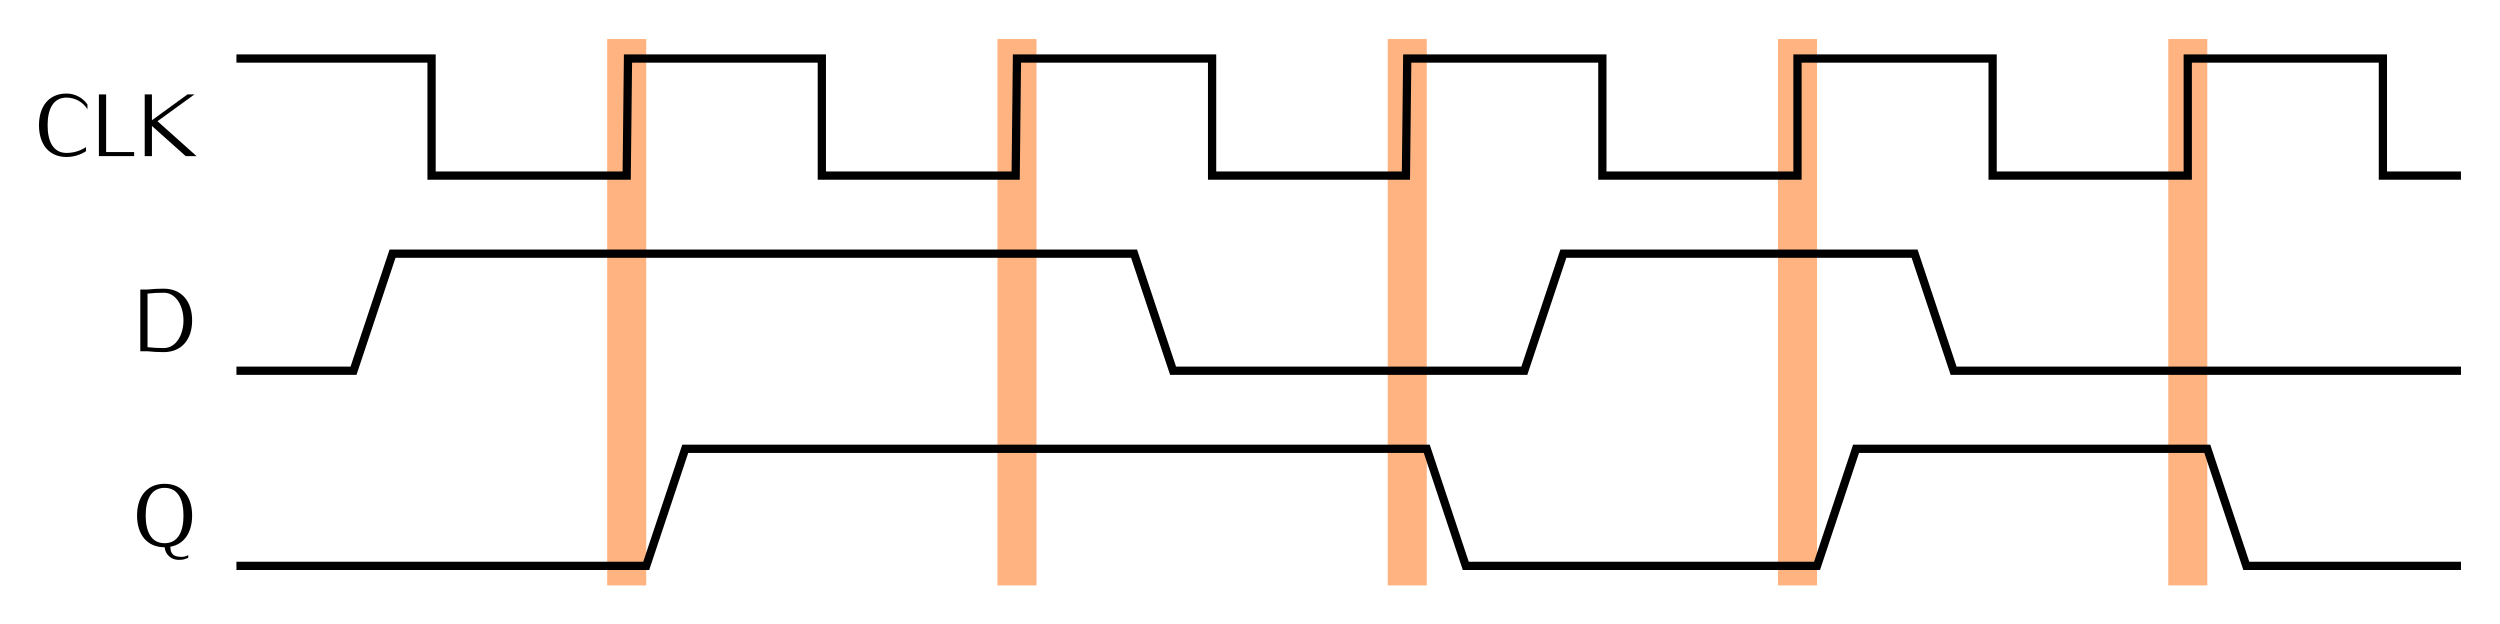 <?xml version="1.0" encoding="UTF-8" standalone="no"?>
<!-- Created with Inkscape (http://www.inkscape.org/) -->

<svg
   width="128.116mm"
   height="32mm"
   viewBox="0 0 453.956 113.386"
   id="svg10086"
   version="1.1"
   xmlns="http://www.w3.org/2000/svg"
   xmlns:svg="http://www.w3.org/2000/svg"
   xmlns:rdf="http://www.w3.org/1999/02/22-rdf-syntax-ns#"
   xmlns:cc="http://creativecommons.org/ns#"
   xmlns:dc="http://purl.org/dc/elements/1.1/">
  <defs
     id="defs10088" />
  <g
     id="layer1"
     transform="translate(-63.367,-159.449)">
    <path
       id="rect3423"
       style="fill:#ffb380"
       d="m 457.087,166.535 h 7.087 v 99.213 h -7.087 z" />
    <path
       id="rect3425"
       style="fill:#ffb380"
       d="m 386.22,166.535 h 7.087 v 99.213 h -7.087 z" />
    <g
       id="g235156"
       transform="translate(-890.657,-1591.674)" />
    <path
       id="rect3444"
       style="fill:#ffb380"
       d="m 315.354,166.535 h 7.087 v 99.213 h -7.087 z" />
    <path
       id="rect3442"
       style="fill:#ffb380"
       d="m 244.488,166.535 h 7.087 v 99.213 h -7.087 z" />
    <path
       id="rect265683-0"
       style="fill:#ffb380"
       d="m 173.622,166.535 h 7.087 v 99.213 h -7.087 z" />
    <path
       id="path235054"
       d="m 106.299,170.079 h 35.433 v 21.26 h 35.433 l 0.235,-21.26 h 35.198 l -1e-5,21.26 h 35.198 l 0.235,-21.26 h 35.433 v 21.26 h 35.198 l 0.235,-21.26 h 35.433 v 21.26 h 35.433 v -21.26 h 35.433 v 21.26 h 35.433 v -21.26 h 35.433 v 21.26 h 14.173"
       style="fill:none;stroke:#000000;stroke-width:1.5;stroke-linecap:butt;stroke-linejoin:miter;stroke-miterlimit:4;stroke-dasharray:none;stroke-opacity:1" />
    <path
       id="path235058"
       d="m 106.299,226.772 h 21.26 l 7.087,-21.26 h 134.646 l 7.087,21.26 63.78,-1e-4 7.087,-21.26 h 63.779 l 7.087,21.26 92.126,1e-4"
       style="fill:none;stroke:#000000;stroke-width:1.5;stroke-linecap:butt;stroke-linejoin:miter;stroke-miterlimit:4;stroke-dasharray:none;stroke-opacity:1" />
    <path
       id="path235060"
       d="m 106.299,262.205 74.409,4e-5 7.087,-21.26 c 0.235,2e-5 134.646,2e-5 134.646,2e-5 l 7.087,21.26 63.78,-3e-5 7.087,-21.26 h 63.78 l 7.087,21.26 h 38.976"
       style="fill:none;stroke:#000000;stroke-width:1.5;stroke-linecap:butt;stroke-linejoin:miter;stroke-miterlimit:4;stroke-dasharray:none;stroke-opacity:1" />
    <g
       aria-label="CLK"
       id="text235084"
       style="line-height:0%;font-family:Iwona;-inkscape-font-specification:Sans;text-align:end;letter-spacing:0px;word-spacing:0px;text-anchor:end">
      <path
         d="m 79.245,179.283 v -0.864 c -0.864,-1.248 -2.288,-1.984 -3.792,-1.984 -3.248,0 -5.008,2.368 -5.008,5.76 0,3.392 1.76,5.76 5.008,5.76 1.248,0 2.48,-0.368 3.536,-1.056 v -0.736 c -1.056,0.688 -2.288,1.056 -3.536,1.056 -2.512,0 -3.44,-2.224 -3.44,-5.024 0,-2.8 0.928,-5.024 3.44,-5.024 1.536,0 2.976,0.8 3.792,2.112 z"
         style="font-size:16px;line-height:1.25"
         id="path28" />
      <path
         d="m 87.725,187.795 v -0.736 h -5.088 v -10.464 h -1.312 v 11.2 z"
         style="font-size:16px;line-height:1.25"
         id="path30" />
      <path
         d="m 99.053,187.795 -7.088,-6.336 6.704,-4.864 h -1.264 l -6.448,4.688 v -4.688 h -1.312 v 11.2 h 1.312 v -5.472 l 6.128,5.472 z"
         style="font-size:16px;line-height:1.25"
         id="path32" />
    </g>
    <g
       aria-label="D"
       id="text235088"
       style="line-height:0%;font-family:Iwona;-inkscape-font-specification:Sans;text-align:end;letter-spacing:0px;word-spacing:0px;text-anchor:end">
      <path
         d="m 98.253,217.628 c 0,-3.424 -1.872,-5.76 -5.168,-5.76 -0.992,0 -1.984,0.048 -2.96,0.16 h -1.28 v 11.2 h 1.28 c 0.976,0.112 1.968,0.16 2.96,0.16 3.296,0 5.168,-2.336 5.168,-5.76 z m -1.568,0 c 0,2.544 -1.296,5.024 -3.6,5.024 -0.976,0 -1.952,-0.048 -2.928,-0.16 v -9.728 c 0.976,-0.112 1.952,-0.16 2.928,-0.16 2.304,0 3.6,2.48 3.6,5.024 z"
         style="font-size:16px;line-height:1.25"
         id="path35" />
    </g>
    <g
       aria-label="Q"
       id="text235092"
       style="line-height:0%;font-family:Iwona;-inkscape-font-specification:Sans;text-align:end;letter-spacing:0px;word-spacing:0px;text-anchor:end">
      <path
         d="m 98.253,253.061 c 0,-3.392 -1.76,-5.76 -4.992,-5.76 -3.248,0 -5.008,2.368 -5.008,5.76 0,3.392 1.76,5.76 5.008,5.76 0.112,1.296 1.184,2.288 2.496,2.288 0.816,0 1.04,-0.048 1.792,-0.384 v -0.48 c -0.368,0.208 -0.768,0.32 -1.2,0.32 -1.456,0 -2.032,-0.512 -2.048,-1.84 2.56,-0.448 3.952,-2.656 3.952,-5.664 z m -1.568,0 c 0,2.8 -0.928,5.024 -3.424,5.024 -2.512,0 -3.44,-2.224 -3.44,-5.024 0,-2.8 0.928,-5.024 3.44,-5.024 2.496,0 3.424,2.224 3.424,5.024 z"
         style="font-size:16px;line-height:1.25"
         id="path38" />
    </g>
  </g>
</svg>
